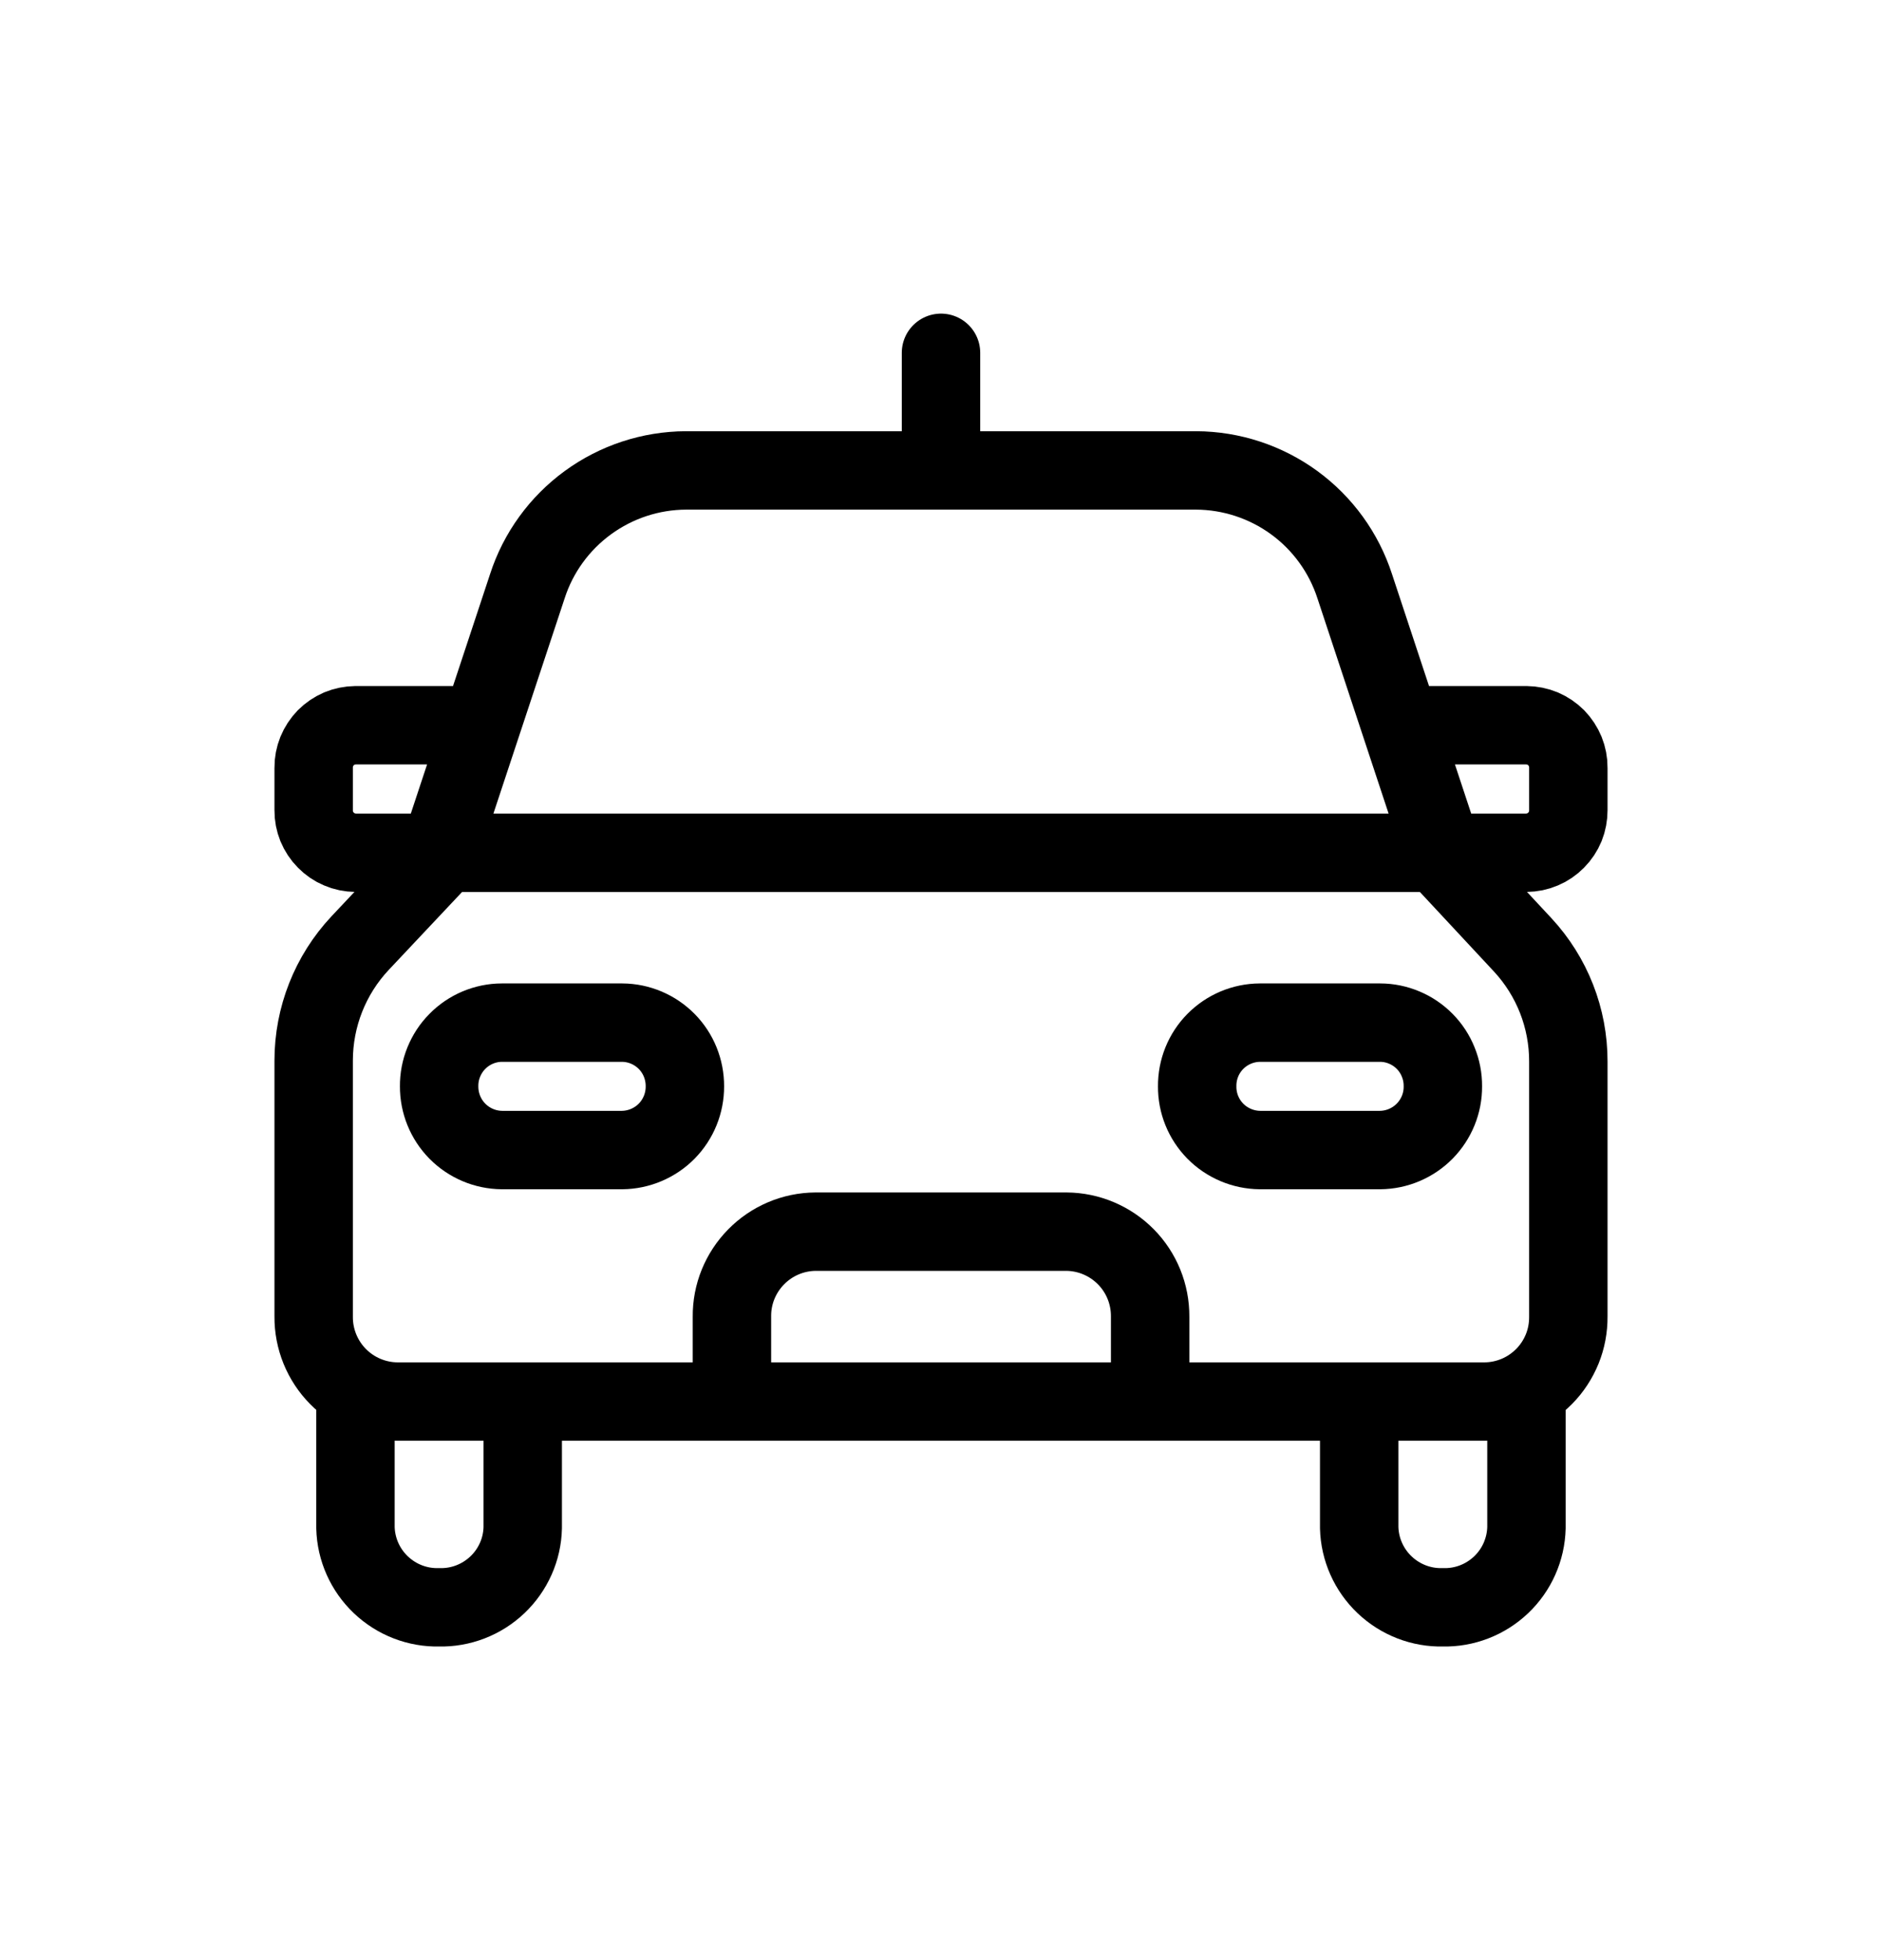 <svg width="24" height="25" viewBox="0 0 24 25" fill="none" xmlns="http://www.w3.org/2000/svg">
<path d="M17.333 17.876V19.485C17.34 19.761 17.457 20.023 17.657 20.213C17.857 20.403 18.124 20.507 18.4 20.5C18.676 20.507 18.943 20.403 19.143 20.213C19.343 20.023 19.459 19.761 19.466 19.485V17.96M4.533 17.876V19.485C4.54 19.761 4.657 20.023 4.857 20.213C5.057 20.403 5.324 20.507 5.6 20.5C5.876 20.507 6.143 20.403 6.343 20.213C6.543 20.023 6.66 19.761 6.666 19.485V17.876M18.4 10.876H19.466C19.537 10.875 19.607 10.861 19.672 10.833C19.737 10.806 19.796 10.765 19.845 10.715C19.895 10.665 19.934 10.605 19.961 10.54C19.987 10.475 20 10.405 20 10.334V9.792C20.001 9.721 19.987 9.651 19.961 9.586C19.934 9.52 19.895 9.461 19.846 9.41C19.796 9.36 19.737 9.32 19.672 9.292C19.607 9.265 19.537 9.251 19.466 9.25H18.134M5.6 10.876H4.534C4.463 10.875 4.393 10.861 4.328 10.833C4.263 10.806 4.204 10.765 4.155 10.715C4.105 10.665 4.066 10.605 4.039 10.54C4.013 10.475 3.999 10.405 4 10.334V9.792C3.999 9.721 4.013 9.651 4.039 9.586C4.066 9.52 4.105 9.461 4.154 9.41C4.204 9.36 4.263 9.32 4.328 9.292C4.393 9.265 4.463 9.251 4.534 9.25H5.867M12 4.5V6M5.677 10.876H18.324L19.417 12.05C19.793 12.455 20.001 12.986 20 13.539V16.793C20.001 16.934 19.975 17.074 19.922 17.205C19.869 17.335 19.791 17.455 19.692 17.555C19.592 17.656 19.475 17.736 19.345 17.791C19.215 17.846 19.075 17.875 18.934 17.876H5.067C4.925 17.875 4.786 17.846 4.656 17.791C4.526 17.736 4.408 17.656 4.309 17.555C4.21 17.455 4.132 17.335 4.079 17.205C4.026 17.074 3.999 16.934 4 16.793V13.527C4 12.971 4.211 12.436 4.591 12.03L5.677 10.876ZM8.747 6H15.254C15.703 6.002 16.141 6.146 16.504 6.411C16.867 6.676 17.137 7.049 17.276 7.477L18.4 10.877H5.6L6.725 7.477C6.863 7.049 7.134 6.676 7.497 6.411C7.86 6.146 8.297 6.002 8.747 6ZM10.4 15.709H13.6C13.885 15.711 14.158 15.827 14.358 16.03C14.558 16.233 14.669 16.507 14.667 16.793V17.876H9.334V16.793C9.331 16.507 9.443 16.233 9.643 16.03C9.842 15.827 10.115 15.711 10.4 15.709ZM16.067 13.043H17.6C17.706 13.043 17.811 13.065 17.908 13.106C18.006 13.147 18.094 13.207 18.169 13.283C18.243 13.358 18.302 13.448 18.341 13.546C18.381 13.644 18.401 13.749 18.4 13.855C18.402 14.069 18.318 14.274 18.168 14.427C18.018 14.579 17.814 14.666 17.6 14.668H16.067C15.853 14.666 15.648 14.579 15.498 14.427C15.348 14.274 15.265 14.069 15.267 13.855C15.265 13.641 15.348 13.435 15.498 13.283C15.648 13.131 15.853 13.044 16.067 13.043ZM6.4 13.043H7.934C8.147 13.044 8.352 13.131 8.502 13.283C8.652 13.435 8.735 13.641 8.734 13.855C8.735 14.069 8.652 14.274 8.502 14.427C8.352 14.579 8.147 14.666 7.934 14.668H6.4C6.186 14.666 5.982 14.579 5.832 14.427C5.682 14.274 5.599 14.069 5.6 13.855C5.599 13.749 5.619 13.644 5.659 13.546C5.699 13.448 5.757 13.358 5.832 13.283C5.906 13.207 5.995 13.147 6.092 13.106C6.19 13.065 6.294 13.043 6.4 13.043Z" stroke="currentColor" stroke-linecap="round" stroke-linejoin="round"/>
</svg>
